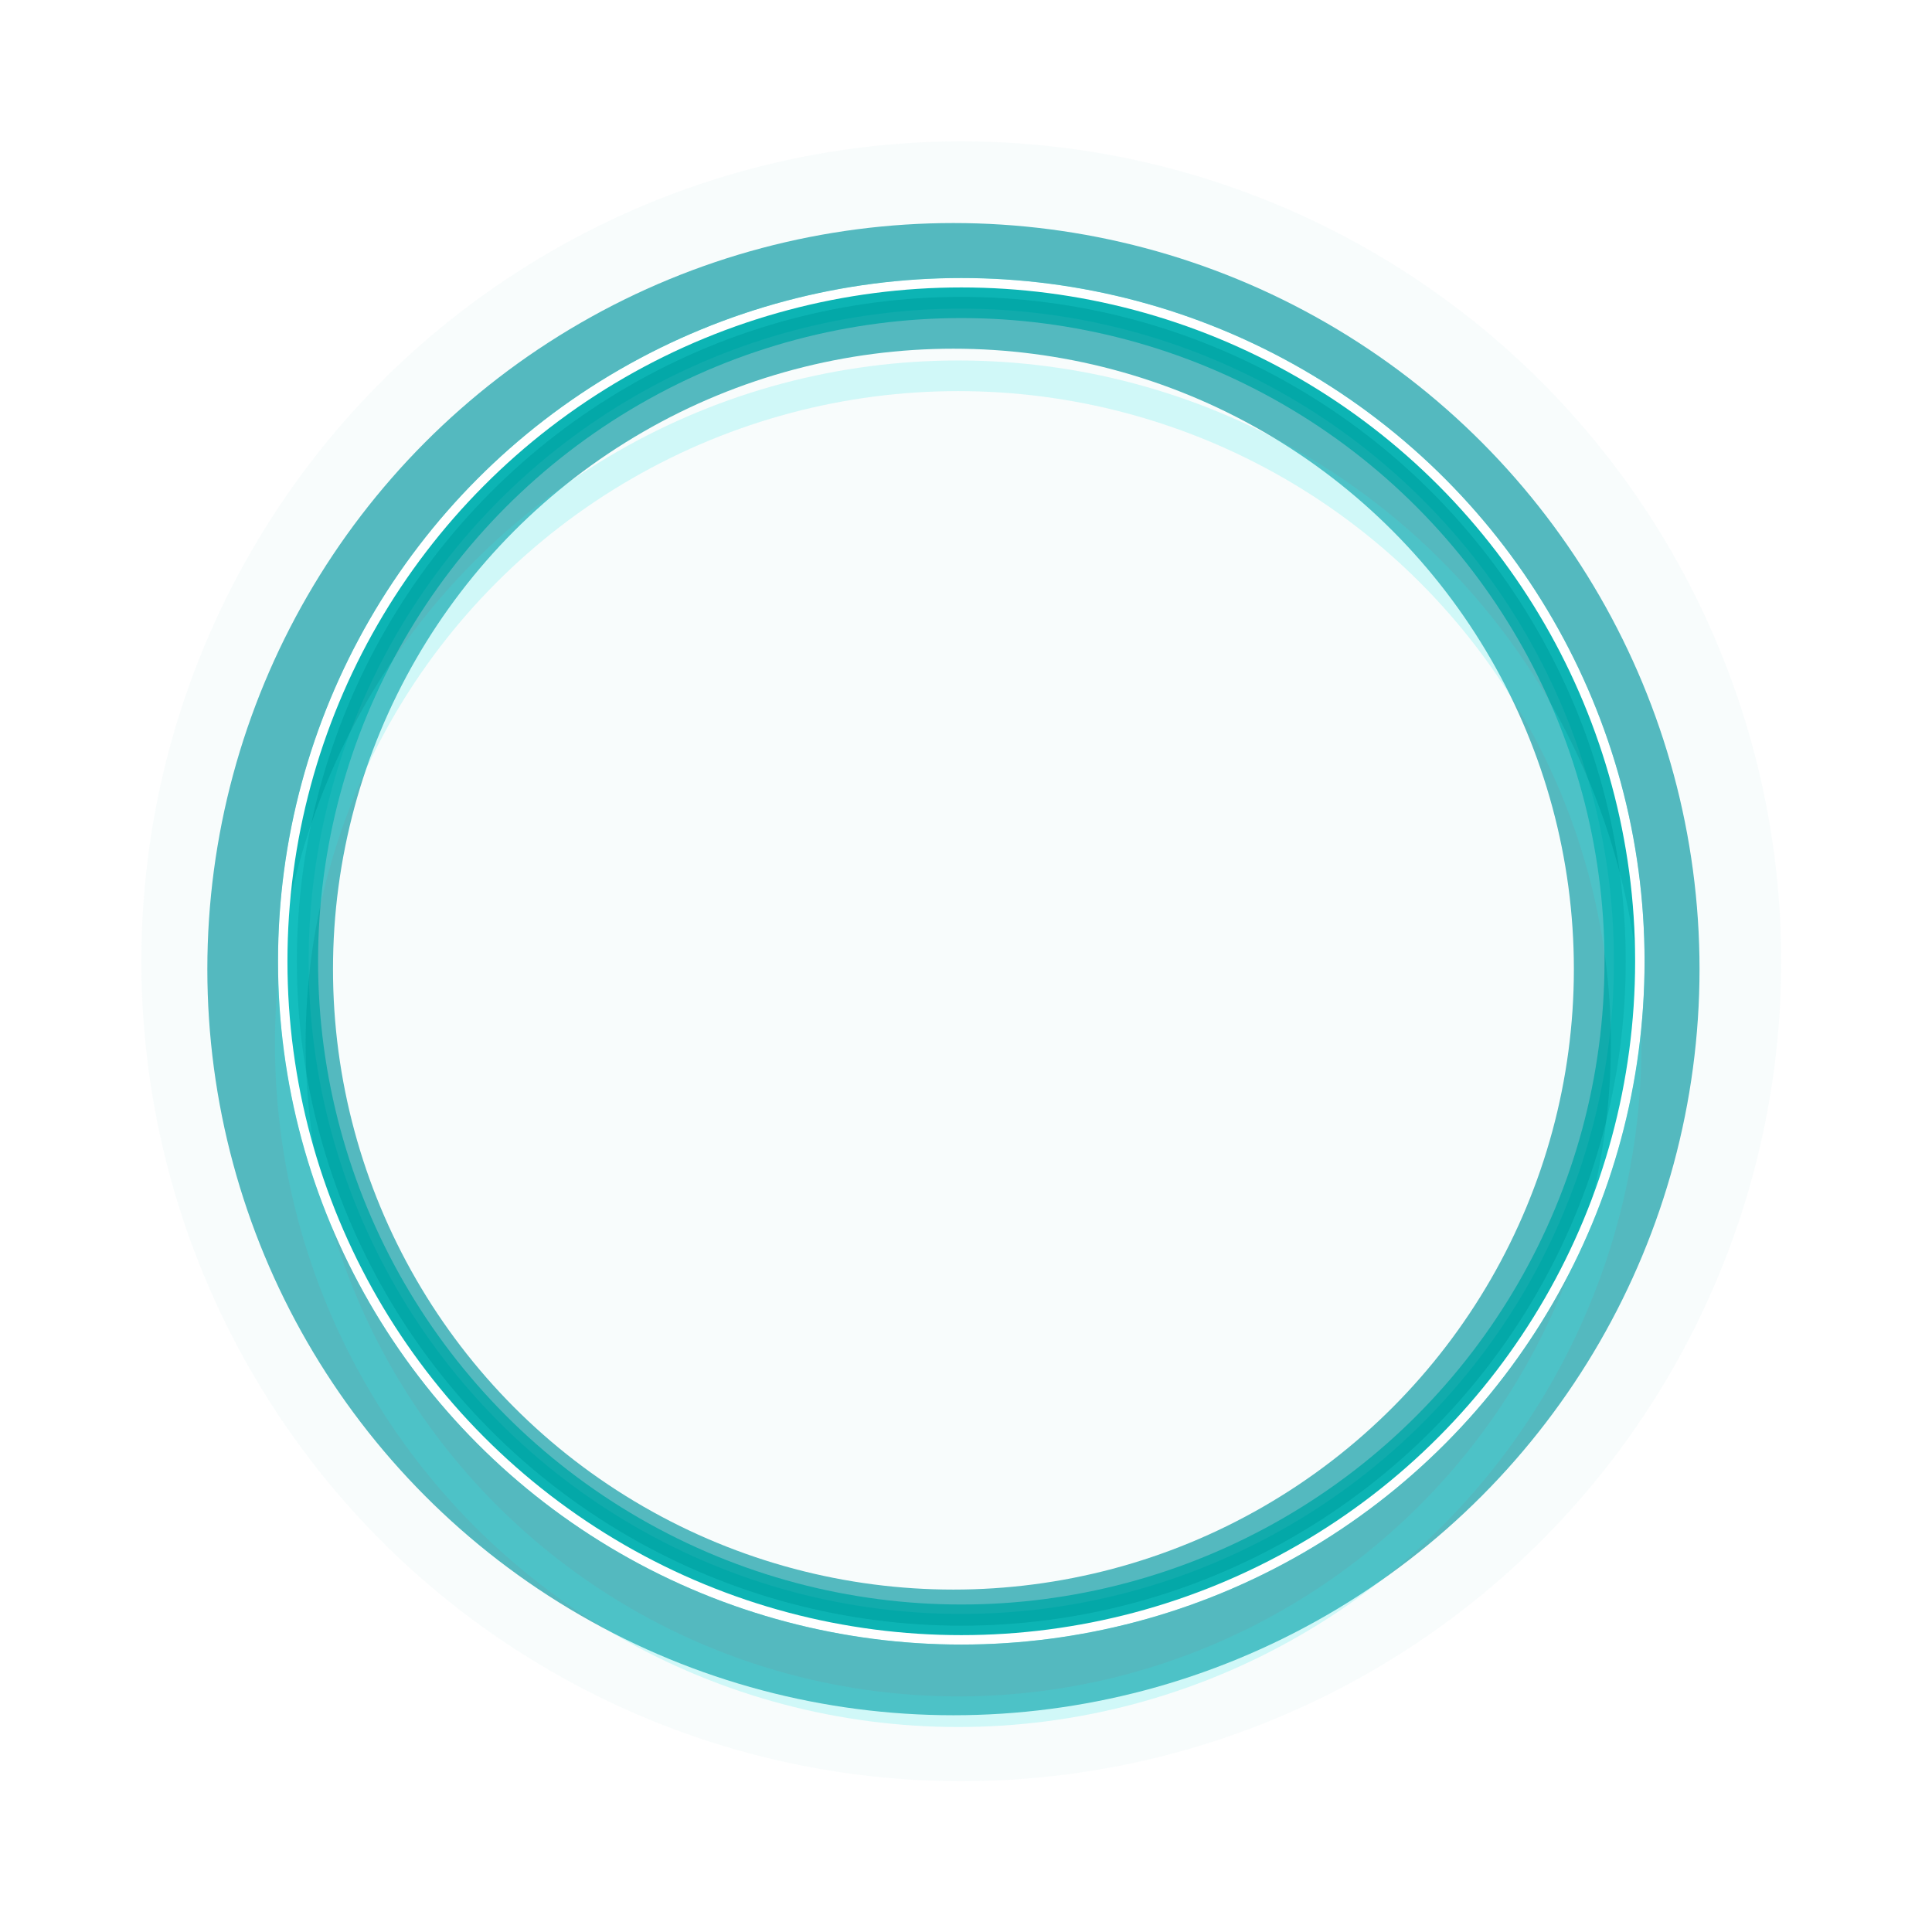 <svg width="123" height="123" viewBox="0 0 123 123" fill="none" xmlns="http://www.w3.org/2000/svg">
<g filter="url(#filter0_biiii_1666_6838)">
<circle cx="60.7" cy="61.7" r="43.5" stroke="#54B9BF" stroke-width="8"/>
</g>
<g style="mix-blend-mode:hard-light" filter="url(#filter1_f_1666_6838)">
<circle cx="61.2" cy="61.2" r="52.2" fill="#54B9BF" fill-opacity="0.04"/>
</g>
<g style="mix-blend-mode:hard-light" filter="url(#filter2_f_1666_6838)">
<circle cx="61.2" cy="61.2" r="42.525" stroke="#00A8A8" stroke-opacity="0.8" stroke-width="1.95"/>
</g>
<g style="mix-blend-mode:hard-light" filter="url(#filter3_f_1666_6838)">
<circle cx="61.2" cy="61.2" r="42.225" stroke="#00A8A8" stroke-opacity="0.8" stroke-width="2.55"/>
</g>
<g style="mix-blend-mode:hard-light" filter="url(#filter4_ddi_1666_6838)">
<circle cx="61.2" cy="61.2" r="42.525" stroke="#33E9E9" stroke-opacity="0.2" stroke-width="1.95"/>
</g>
<g filter="url(#filter5_f_1666_6838)">
<circle cx="61.2" cy="61.2" r="42.9" stroke="#33E9E9" stroke-opacity="0.2" stroke-width="1.2"/>
</g>
<g filter="url(#filter6_f_1666_6838)">
<circle cx="61.2" cy="61.2" r="43.2" stroke="white" stroke-width="0.6"/>
</g>
<defs>
<filter id="filter0_biiii_1666_6838" x="0.533" y="1.533" width="120.333" height="120.333" filterUnits="userSpaceOnUse" color-interpolation-filters="sRGB">
<feFlood flood-opacity="0" result="BackgroundImageFix"/>
<feGaussianBlur in="BackgroundImage" stdDeviation="6.333"/>
<feComposite in2="SourceAlpha" operator="in" result="effect1_backgroundBlur_1666_6838"/>
<feBlend mode="normal" in="SourceGraphic" in2="effect1_backgroundBlur_1666_6838" result="shape"/>
<feColorMatrix in="SourceAlpha" type="matrix" values="0 0 0 0 0 0 0 0 0 0 0 0 0 0 0 0 0 0 127 0" result="hardAlpha"/>
<feOffset dx="-2.533" dy="2.533"/>
<feGaussianBlur stdDeviation="1.267"/>
<feComposite in2="hardAlpha" operator="arithmetic" k2="-1" k3="1"/>
<feColorMatrix type="matrix" values="0 0 0 0 0.8 0 0 0 0 0.8 0 0 0 0 0.8 0 0 0 0.4 0"/>
<feBlend mode="normal" in2="shape" result="effect2_innerShadow_1666_6838"/>
<feColorMatrix in="SourceAlpha" type="matrix" values="0 0 0 0 0 0 0 0 0 0 0 0 0 0 0 0 0 0 127 0" result="hardAlpha"/>
<feOffset dx="-1.267" dy="1.267"/>
<feGaussianBlur stdDeviation="0.633"/>
<feComposite in2="hardAlpha" operator="arithmetic" k2="-1" k3="1"/>
<feColorMatrix type="matrix" values="0 0 0 0 1 0 0 0 0 1 0 0 0 0 1 0 0 0 0.4 0"/>
<feBlend mode="normal" in2="effect2_innerShadow_1666_6838" result="effect3_innerShadow_1666_6838"/>
<feColorMatrix in="SourceAlpha" type="matrix" values="0 0 0 0 0 0 0 0 0 0 0 0 0 0 0 0 0 0 127 0" result="hardAlpha"/>
<feOffset dx="2.533" dy="-2.533"/>
<feGaussianBlur stdDeviation="1.267"/>
<feComposite in2="hardAlpha" operator="arithmetic" k2="-1" k3="1"/>
<feColorMatrix type="matrix" values="0 0 0 0 1 0 0 0 0 1 0 0 0 0 1 0 0 0 0.4 0"/>
<feBlend mode="normal" in2="effect3_innerShadow_1666_6838" result="effect4_innerShadow_1666_6838"/>
<feColorMatrix in="SourceAlpha" type="matrix" values="0 0 0 0 0 0 0 0 0 0 0 0 0 0 0 0 0 0 127 0" result="hardAlpha"/>
<feOffset dx="1.267" dy="-1.267"/>
<feGaussianBlur stdDeviation="0.633"/>
<feComposite in2="hardAlpha" operator="arithmetic" k2="-1" k3="1"/>
<feColorMatrix type="matrix" values="0 0 0 0 0.8 0 0 0 0 0.8 0 0 0 0 0.8 0 0 0 0.4 0"/>
<feBlend mode="normal" in2="effect4_innerShadow_1666_6838" result="effect5_innerShadow_1666_6838"/>
</filter>
<filter id="filter1_f_1666_6838" x="0.27" y="0.27" width="121.86" height="121.86" filterUnits="userSpaceOnUse" color-interpolation-filters="sRGB">
<feFlood flood-opacity="0" result="BackgroundImageFix"/>
<feBlend mode="normal" in="SourceGraphic" in2="BackgroundImageFix" result="shape"/>
<feGaussianBlur stdDeviation="4.365" result="effect1_foregroundBlur_1666_6838"/>
</filter>
<filter id="filter2_f_1666_6838" x="8.97" y="8.97" width="104.46" height="104.46" filterUnits="userSpaceOnUse" color-interpolation-filters="sRGB">
<feFlood flood-opacity="0" result="BackgroundImageFix"/>
<feBlend mode="normal" in="SourceGraphic" in2="BackgroundImageFix" result="shape"/>
<feGaussianBlur stdDeviation="4.365" result="effect1_foregroundBlur_1666_6838"/>
</filter>
<filter id="filter3_f_1666_6838" x="14.79" y="14.79" width="92.82" height="92.82" filterUnits="userSpaceOnUse" color-interpolation-filters="sRGB">
<feFlood flood-opacity="0" result="BackgroundImageFix"/>
<feBlend mode="normal" in="SourceGraphic" in2="BackgroundImageFix" result="shape"/>
<feGaussianBlur stdDeviation="1.455" result="effect1_foregroundBlur_1666_6838"/>
</filter>
<filter id="filter4_ddi_1666_6838" x="13.917" y="16.827" width="94.566" height="94.566" filterUnits="userSpaceOnUse" color-interpolation-filters="sRGB">
<feFlood flood-opacity="0" result="BackgroundImageFix"/>
<feColorMatrix in="SourceAlpha" type="matrix" values="0 0 0 0 0 0 0 0 0 0 0 0 0 0 0 0 0 0 127 0" result="hardAlpha"/>
<feOffset dy="1.95"/>
<feGaussianBlur stdDeviation="0.75"/>
<feColorMatrix type="matrix" values="0 0 0 0 0 0 0 0 0 0.3 0 0 0 0 0.275 0 0 0 0.7 0"/>
<feBlend mode="multiply" in2="BackgroundImageFix" result="effect1_dropShadow_1666_6838"/>
<feColorMatrix in="SourceAlpha" type="matrix" values="0 0 0 0 0 0 0 0 0 0 0 0 0 0 0 0 0 0 127 0" result="hardAlpha"/>
<feOffset dy="2.91"/>
<feGaussianBlur stdDeviation="1.891"/>
<feColorMatrix type="matrix" values="0 0 0 0 0 0 0 0 0 0.6 0 0 0 0 0.6 0 0 0 1 0"/>
<feBlend mode="color-dodge" in2="effect1_dropShadow_1666_6838" result="effect2_dropShadow_1666_6838"/>
<feBlend mode="normal" in="SourceGraphic" in2="effect2_dropShadow_1666_6838" result="shape"/>
<feColorMatrix in="SourceAlpha" type="matrix" values="0 0 0 0 0 0 0 0 0 0 0 0 0 0 0 0 0 0 127 0" result="hardAlpha"/>
<feOffset dx="-0.195" dy="0.39"/>
<feGaussianBlur stdDeviation="0.098"/>
<feComposite in2="hardAlpha" operator="arithmetic" k2="-1" k3="1"/>
<feColorMatrix type="matrix" values="0 0 0 0 1 0 0 0 0 1 0 0 0 0 1 0 0 0 0.5 0"/>
<feBlend mode="normal" in2="shape" result="effect3_innerShadow_1666_6838"/>
</filter>
<filter id="filter5_f_1666_6838" x="17.4" y="17.4" width="87.6" height="87.6" filterUnits="userSpaceOnUse" color-interpolation-filters="sRGB">
<feFlood flood-opacity="0" result="BackgroundImageFix"/>
<feBlend mode="normal" in="SourceGraphic" in2="BackgroundImageFix" result="shape"/>
<feGaussianBlur stdDeviation="0.15" result="effect1_foregroundBlur_1666_6838"/>
</filter>
<filter id="filter6_f_1666_6838" x="17.5" y="17.5" width="87.4" height="87.4" filterUnits="userSpaceOnUse" color-interpolation-filters="sRGB">
<feFlood flood-opacity="0" result="BackgroundImageFix"/>
<feBlend mode="normal" in="SourceGraphic" in2="BackgroundImageFix" result="shape"/>
<feGaussianBlur stdDeviation="0.1" result="effect1_foregroundBlur_1666_6838"/>
</filter>
</defs>
</svg>
